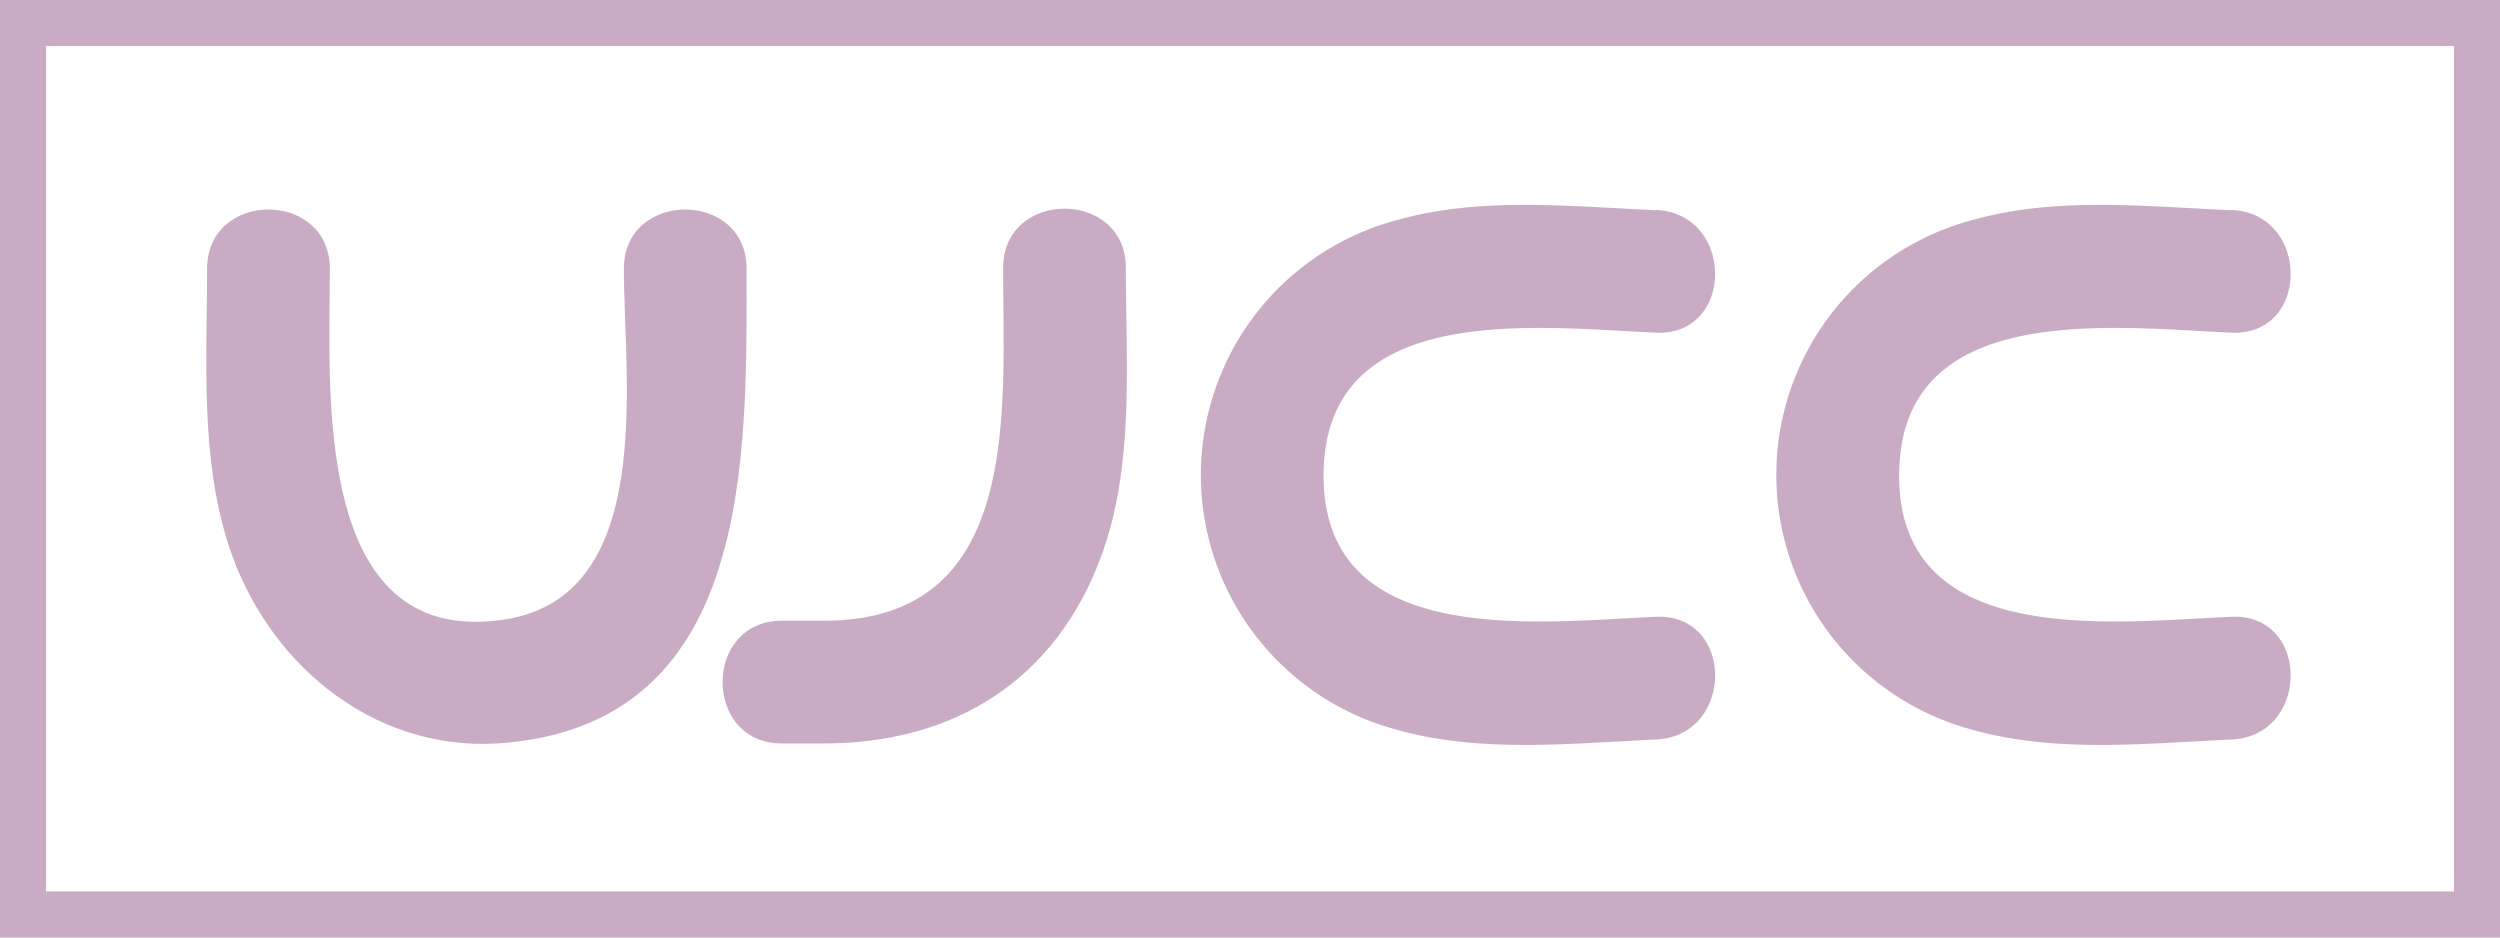 <svg xmlns="http://www.w3.org/2000/svg" viewBox="0 0 88 33"><defs><style>.a{fill:#c9acc4;}</style></defs><title>logo_studio-logo</title><path class="a" d="M86.38,1.62V31.38H1.62V1.62H86.38M88,0H0V33H88Z"/><path class="a" d="M58.3,7.4c-3-.13-6.15-.48-9.06.33A9.28,9.28,0,0,0,49,25.64c3,.89,6.25.53,9.29.39,2.77-.12,2.78-4.44,0-4.32-4.12.18-11.73,1.17-11.7-5s7.54-5.18,11.7-5c2.78.12,2.77-4.2,0-4.32Z"/><path class="a" d="M78.55,7.4c-3-.13-6.15-.48-9.06.33a9.28,9.28,0,0,0-.23,17.91c3,.89,6.25.53,9.29.39,2.77-.12,2.78-4.44,0-4.32-4.12.18-11.73,1.17-11.7-5s7.54-5.18,11.7-5c2.78.12,2.77-4.2,0-4.32Z"/><path class="a" d="M35.31,9.43c0,5.05.69,12.42-6.31,12.42-2.78,0-2.78,4.32,0,4.32h0c2.78,0,2.78-4.32,0-4.32H27.52c-2.78,0-2.78,4.32,0,4.32H29c2.78,0,2.78-4.32,0-4.32h0c-2.78,0-2.78,4.32,0,4.32,4.56,0,8.16-2.21,9.77-6.61,1.17-3.18.86-6.8.86-10.13C39.63,6.65,35.31,6.65,35.31,9.43Z"/><path class="a" d="M7.29,9.43c0,3.22-.25,6.63.75,9.74,1.32,4.1,5,7.26,9.47,7,9-.6,8.77-10,8.77-16.71,0-2.78-4.32-2.78-4.32,0,0,3.92,1.17,11.6-4.29,12.36-6.71.94-6.06-8.14-6.06-12.36,0-2.78-4.32-2.78-4.32,0Z"/></svg>